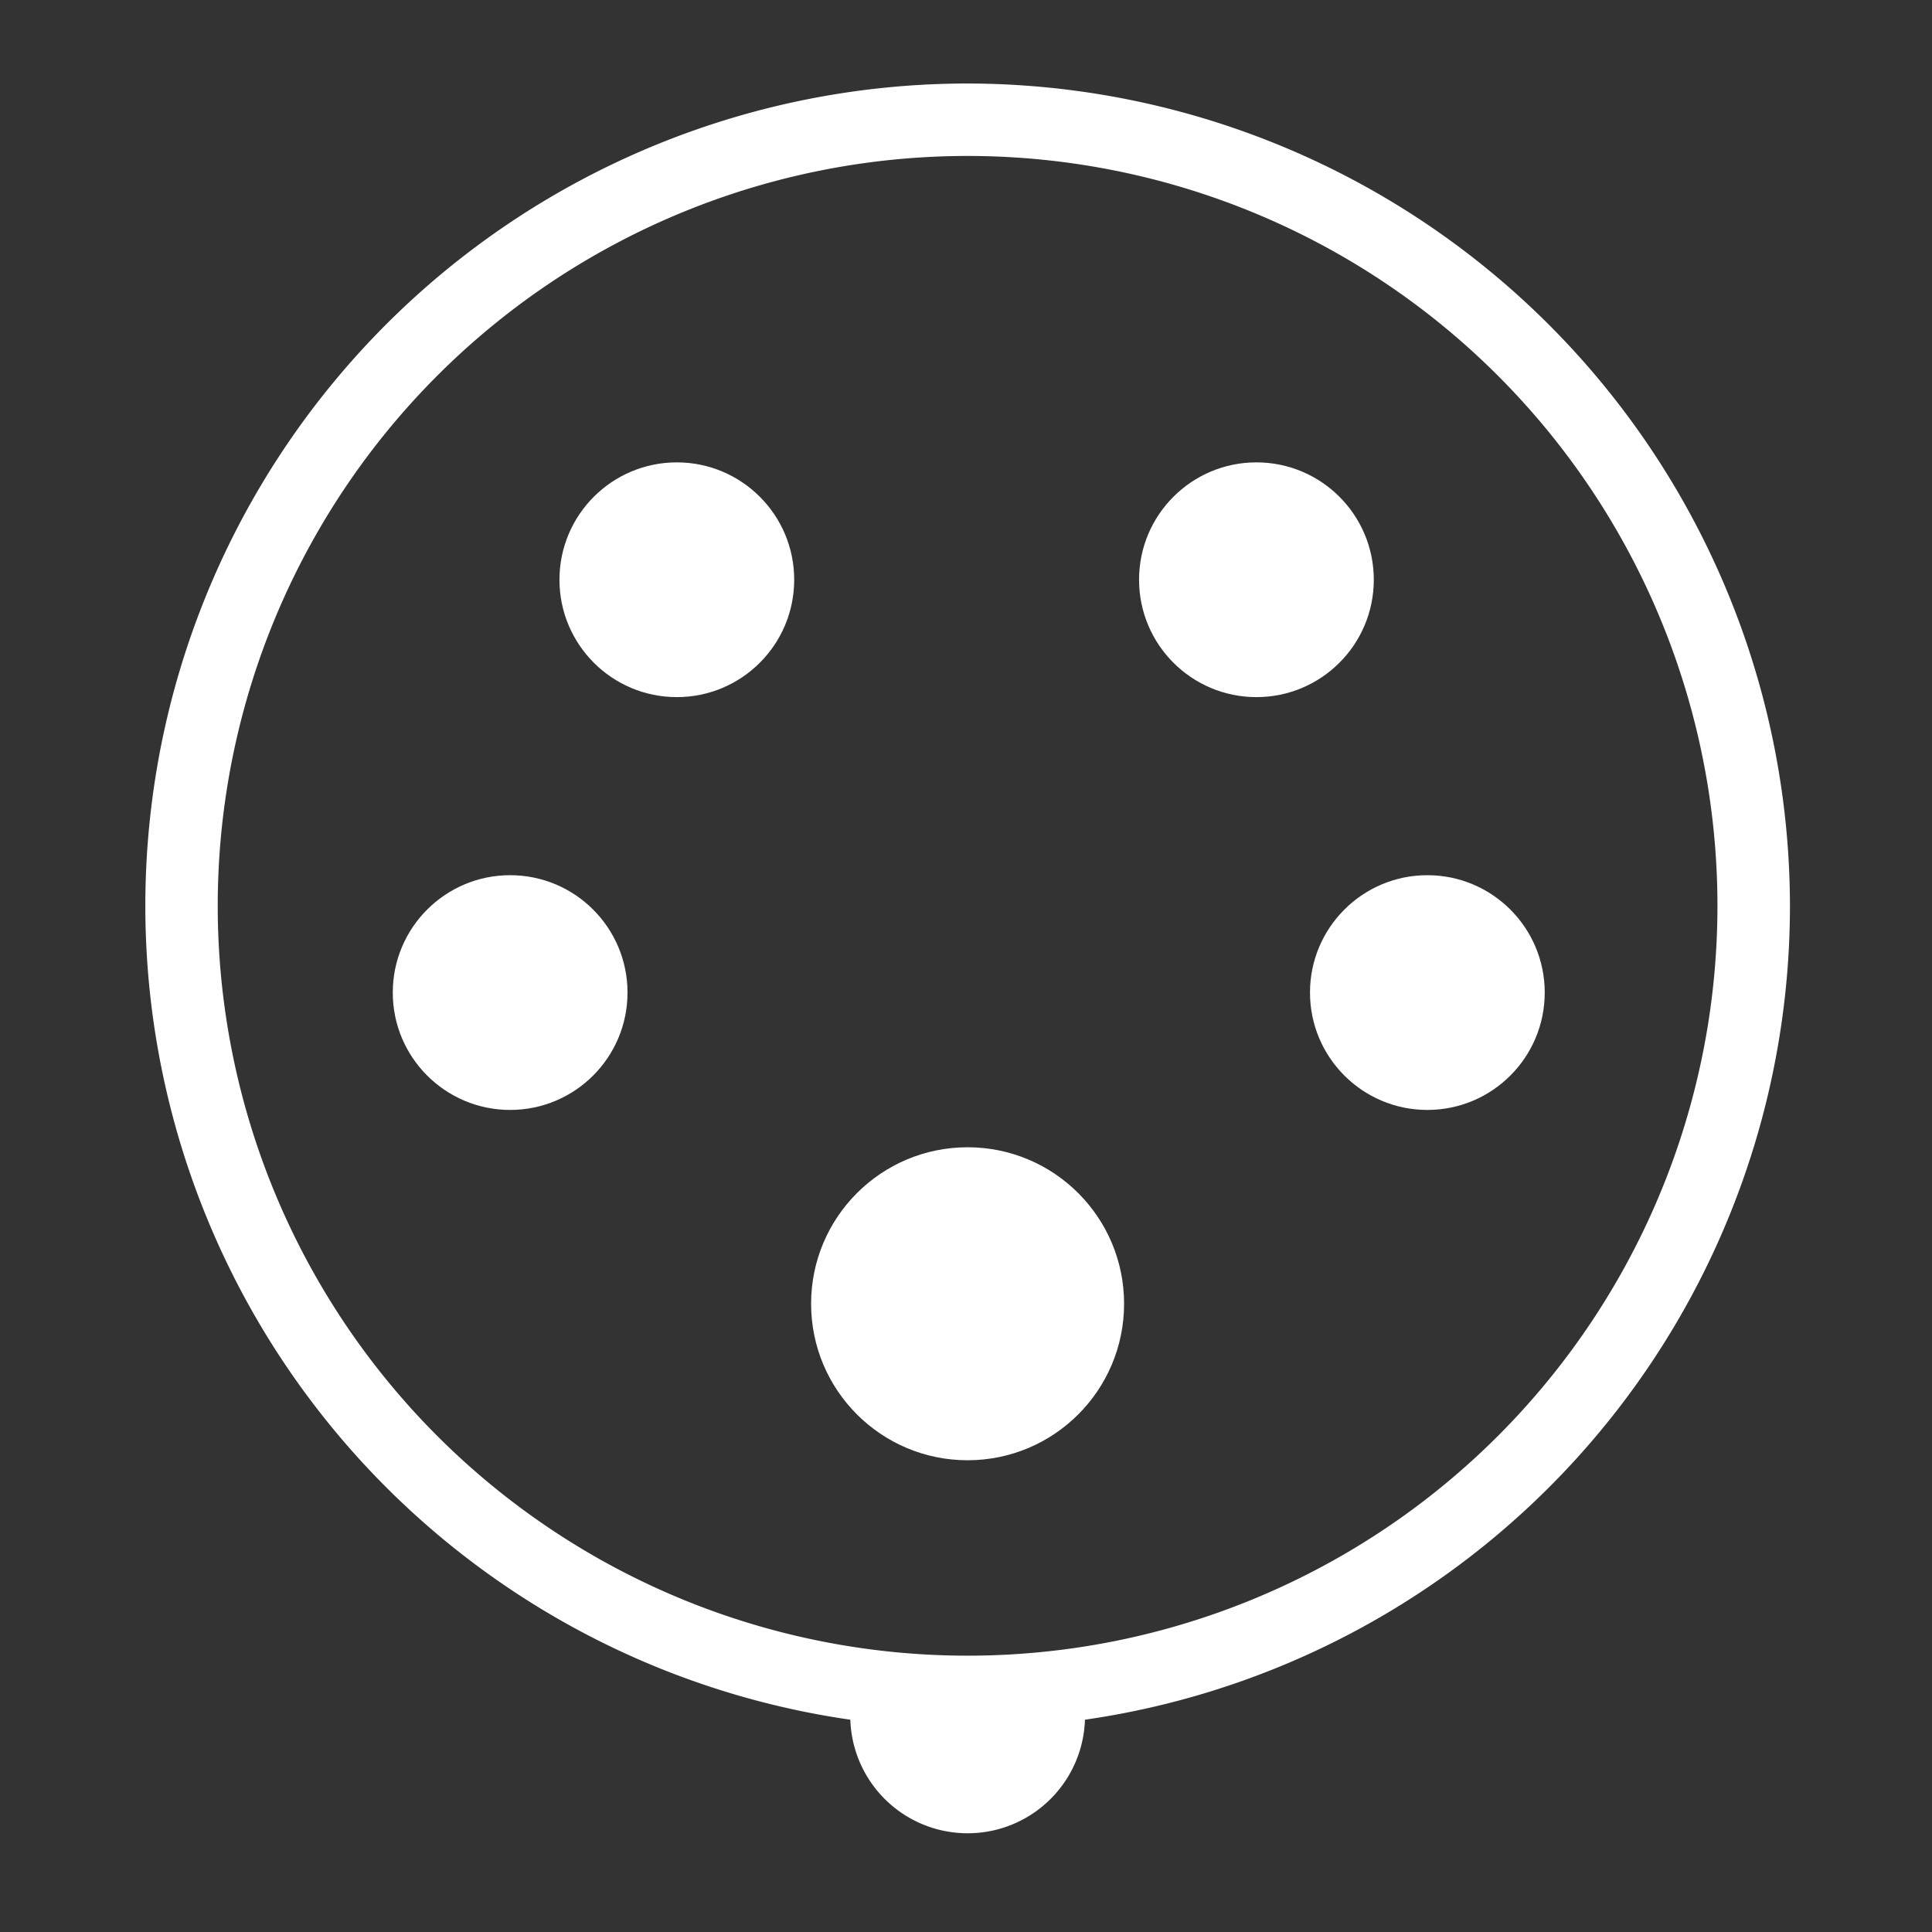<svg xmlns="http://www.w3.org/2000/svg" viewBox="0 0 40 40"><rect x="0" y="0" width="40" height="40" fill="#333333" stroke="none"/><g id="E761_nav_stecker_CEE_3-phasing"><circle cx="20.033" cy="26.993" r="3.24" fill="#fff"/><circle cx="14.013" cy="12.003" r="2.43" fill="#fff"/><circle cx="26.013" cy="12.003" r="2.43" fill="#fff"/><circle cx="29.552" cy="20.55" r="2.43" fill="#fff"/><circle cx="10.562" cy="20.55" r="2.43" fill="#fff"/><path d="M20.033,3.229A15.525,15.525,0,1,1,4.508,18.754,15.525,15.525,0,0,1,20.033,3.229m0-1.5A17.025,17.025,0,1,0,37.059,18.754,17.044,17.044,0,0,0,20.033,1.729Z" fill="#fff"/><path d="M17.701,34.882a2.406,2.406,0,0,0-.097.644,2.43,2.43,0,0,0,4.86,0,2.406,2.406,0,0,0-.097-.644C21.776,35.496,18.29,35.496,17.701,34.882Z" fill="#fff"/></g></svg>